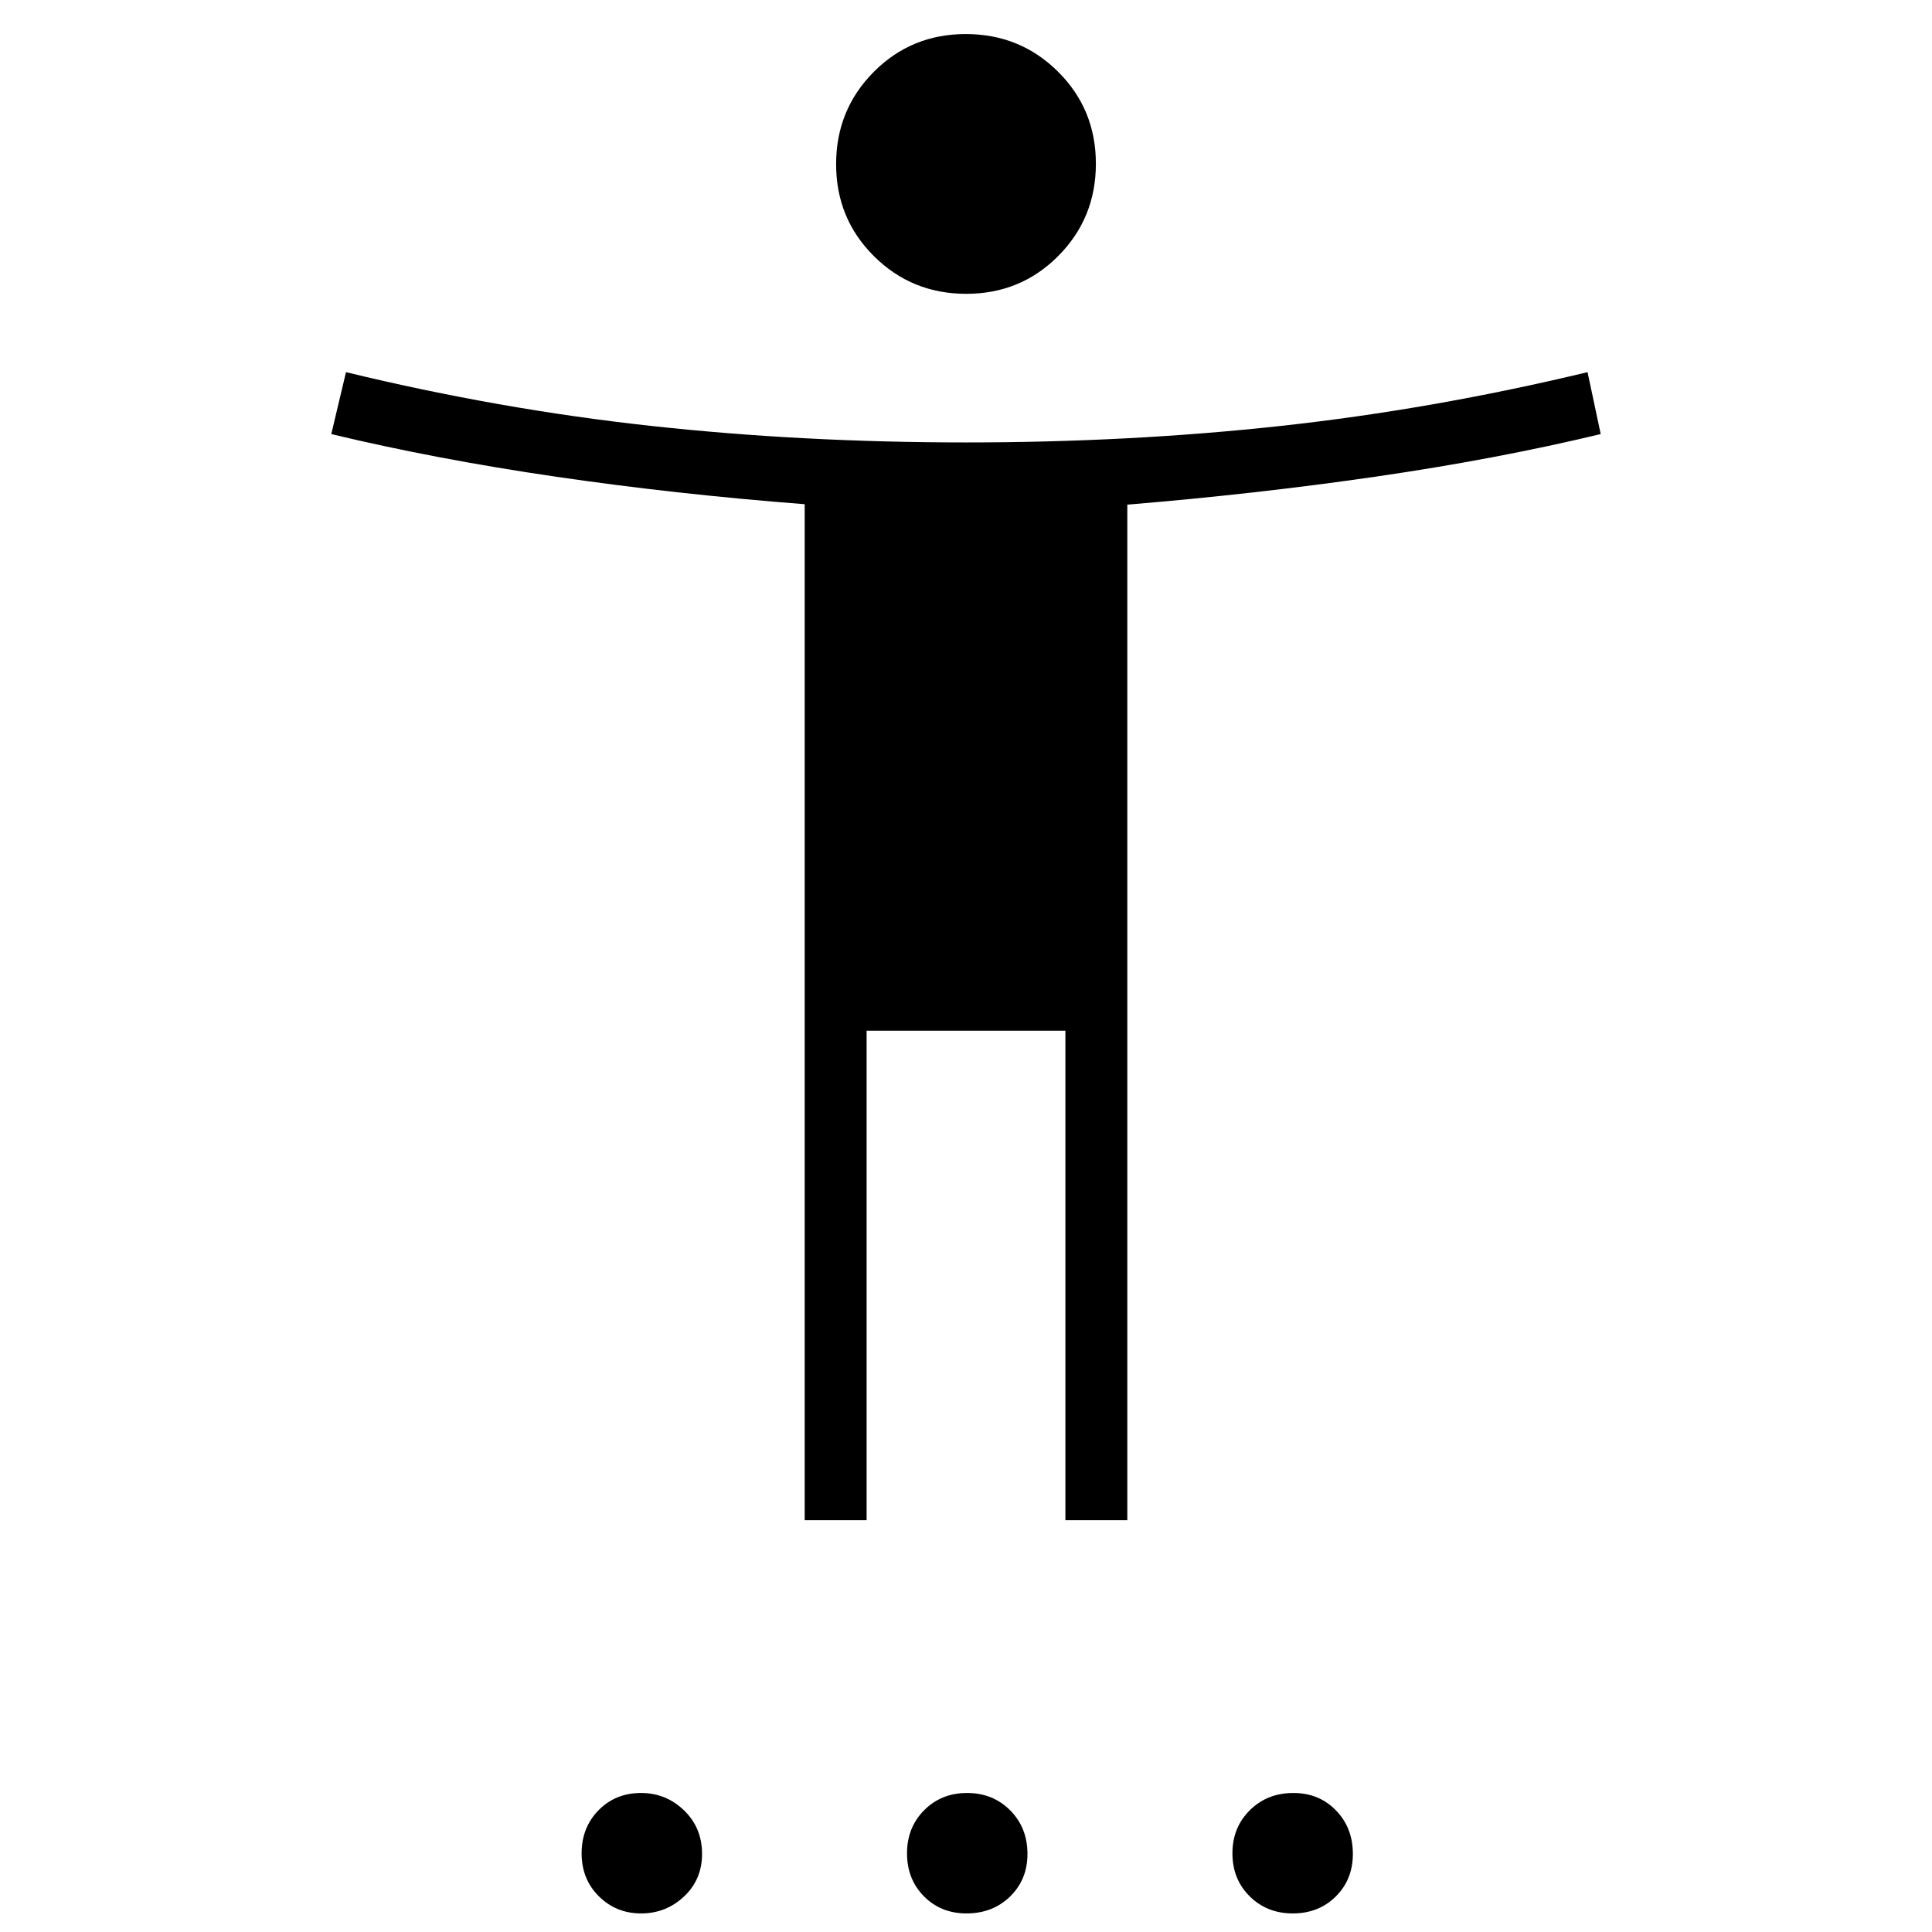 <svg xmlns="http://www.w3.org/2000/svg" width="48" height="48" viewBox="0 96 960 960"><path d="M480.114 242q-27.037 0-45.845-18.694t-18.808-45.731q0-27.037 18.695-45.844 18.694-18.808 45.73-18.808 27.037 0 45.845 18.694t18.808 45.731q0 27.037-18.695 45.844Q507.15 242 480.114 242Zm-80.268 609.385V346.536q-63.769-4.921-123.538-13.651-59.77-8.731-111.693-21.193l7.308-30.769q76.154 18.462 151.423 26.692 75.269 8.231 156.654 8.231 81.385 0 156.654-8.231 75.269-8.23 152.192-26.692l6.539 30.769q-51.923 12.462-111.55 21.116-59.627 8.654-123.681 13.952v504.625h-30.769V608.154h-98.77v243.231h-30.769Zm-81.308 195.385q-12.384 0-20.961-8.5-8.577-8.51-8.577-21.35 0-12.84 8.413-21.42 8.414-8.577 21.125-8.577 12.385 0 21.347 8.635 8.961 8.632 8.961 21.672 0 12.71-8.961 21.13-8.962 8.41-21.347 8.41Zm161.693 0q-12.712 0-21.125-8.5-8.414-8.51-8.414-21.35 0-12.84 8.503-21.42 8.503-8.577 21.346-8.577 12.844 0 21.421 8.635 8.577 8.632 8.577 21.672 0 12.71-8.635 21.13-8.635 8.41-21.673 8.41Zm162.151 0q-12.844 0-21.42-8.5-8.577-8.51-8.577-21.35 0-12.84 8.634-21.42 8.635-8.577 21.673-8.577 12.712 0 21.125 8.635 8.414 8.632 8.414 21.672 0 12.71-8.503 21.13-8.503 8.41-21.346 8.41Z"/></svg>